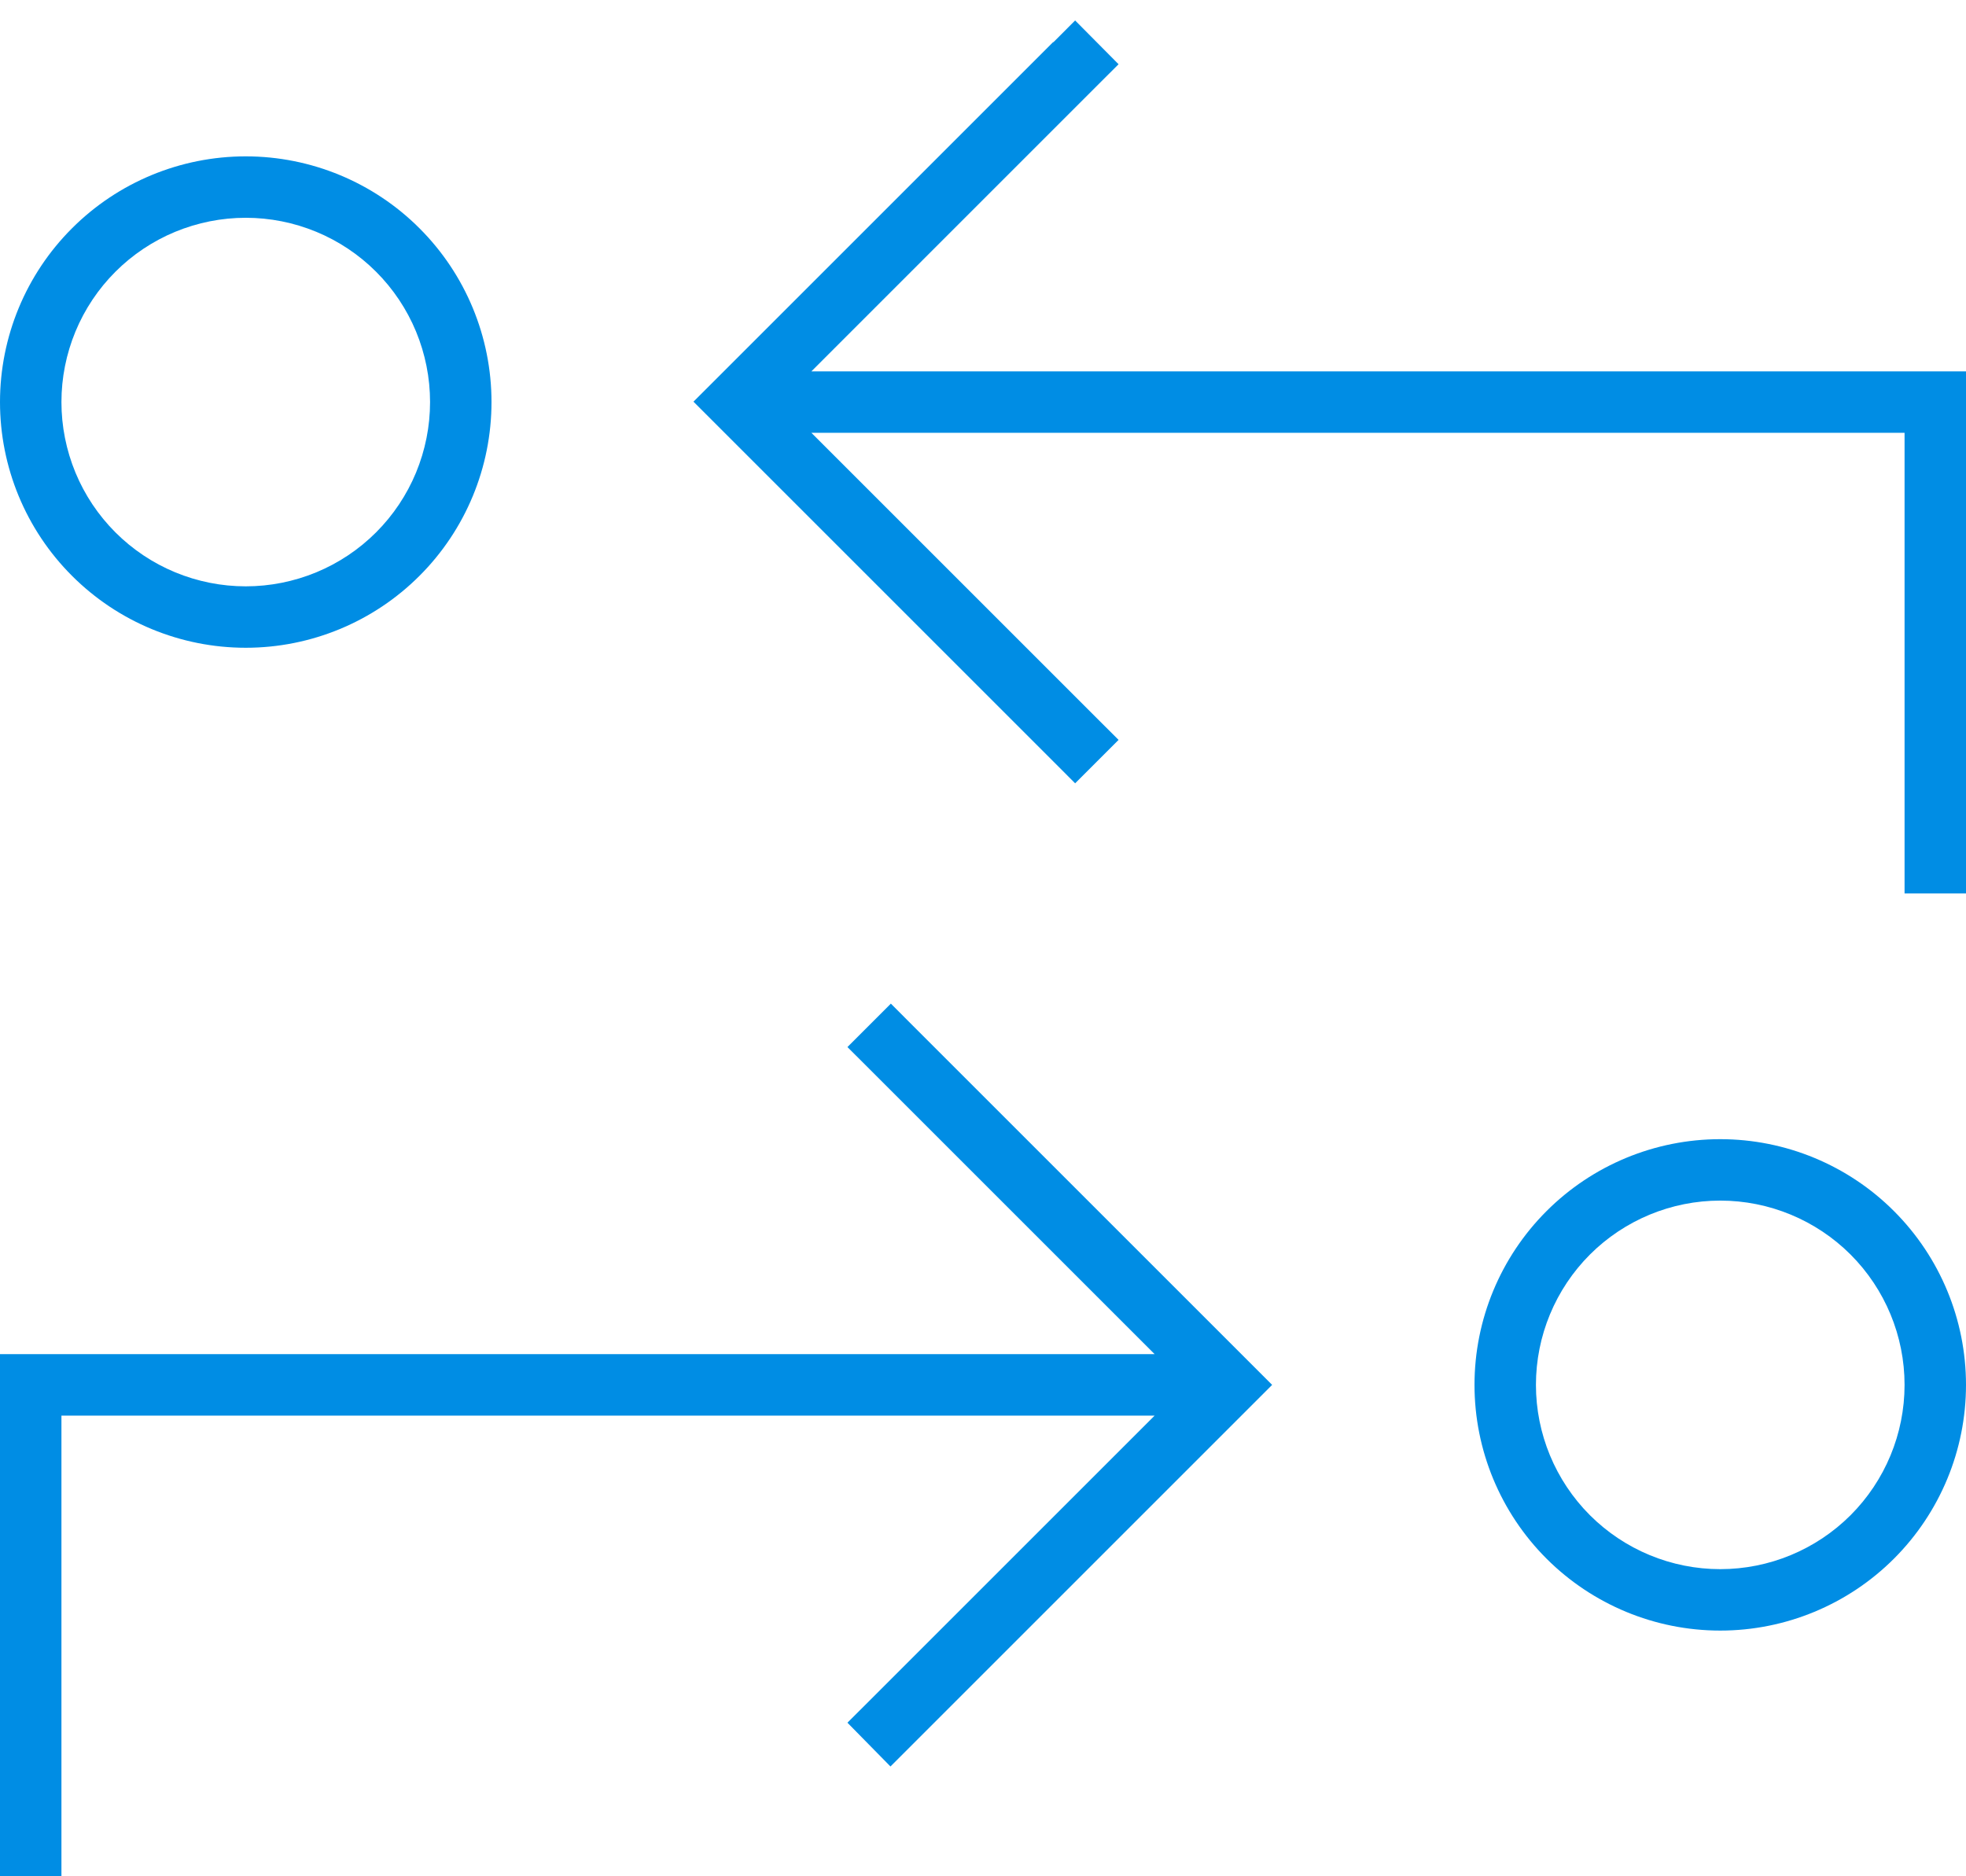 <svg width="44" height="42" viewBox="0 0 44 42" fill="none" xmlns="http://www.w3.org/2000/svg">
<path d="M23.573 0.948L24.062 0.458L25.034 1.438L24.544 1.927L18.159 8.313H43.312H44V9V19.312V20H42.625V19.312V9.688H18.159L24.544 16.073L25.034 16.562L24.062 17.534L23.573 17.044L16.01 9.481L15.52 8.991L16.01 8.502L23.573 0.939V0.948ZM20.419 22.948L27.981 30.51L28.471 31L27.981 31.49L20.419 39.052L19.929 39.542L18.966 38.562L19.456 38.073L25.841 31.688H1.375V41.312V42H0V41.312V31V30.312H0.688H25.841L19.456 23.927L18.966 23.438L19.938 22.466L20.427 22.956L20.419 22.948ZM38.5 35.125C39.594 35.125 40.643 34.69 41.417 33.917C42.19 33.143 42.625 32.094 42.625 31C42.625 29.906 42.19 28.857 41.417 28.083C40.643 27.31 39.594 26.875 38.5 26.875C37.406 26.875 36.357 27.31 35.583 28.083C34.81 28.857 34.375 29.906 34.375 31C34.375 32.094 34.81 33.143 35.583 33.917C36.357 34.69 37.406 35.125 38.5 35.125ZM38.5 25.5C39.959 25.5 41.358 26.079 42.389 27.111C43.42 28.142 44 29.541 44 31C44 32.459 43.42 33.858 42.389 34.889C41.358 35.92 39.959 36.5 38.5 36.5C37.041 36.5 35.642 35.92 34.611 34.889C33.58 33.858 33 32.459 33 31C33 29.541 33.58 28.142 34.611 27.111C35.642 26.079 37.041 25.5 38.5 25.5ZM1.375 9C1.375 9.542 1.482 10.078 1.689 10.579C1.896 11.079 2.2 11.534 2.583 11.917C2.966 12.3 3.421 12.604 3.921 12.811C4.422 13.018 4.958 13.125 5.5 13.125C6.042 13.125 6.578 13.018 7.079 12.811C7.579 12.604 8.034 12.3 8.417 11.917C8.8 11.534 9.104 11.079 9.311 10.579C9.518 10.078 9.625 9.542 9.625 9C9.625 8.458 9.518 7.922 9.311 7.421C9.104 6.921 8.8 6.466 8.417 6.083C8.034 5.7 7.579 5.396 7.079 5.189C6.578 4.982 6.042 4.875 5.5 4.875C4.958 4.875 4.422 4.982 3.921 5.189C3.421 5.396 2.966 5.7 2.583 6.083C2.2 6.466 1.896 6.921 1.689 7.421C1.482 7.922 1.375 8.458 1.375 9ZM11 9C11 10.459 10.421 11.858 9.389 12.889C8.358 13.921 6.959 14.5 5.5 14.5C4.041 14.5 2.642 13.921 1.611 12.889C0.579 11.858 0 10.459 0 9C0 7.541 0.579 6.142 1.611 5.111C2.642 4.079 4.041 3.5 5.5 3.5C6.959 3.5 8.358 4.079 9.389 5.111C10.421 6.142 11 7.541 11 9Z" fill="#008DE4"/>
</svg>
